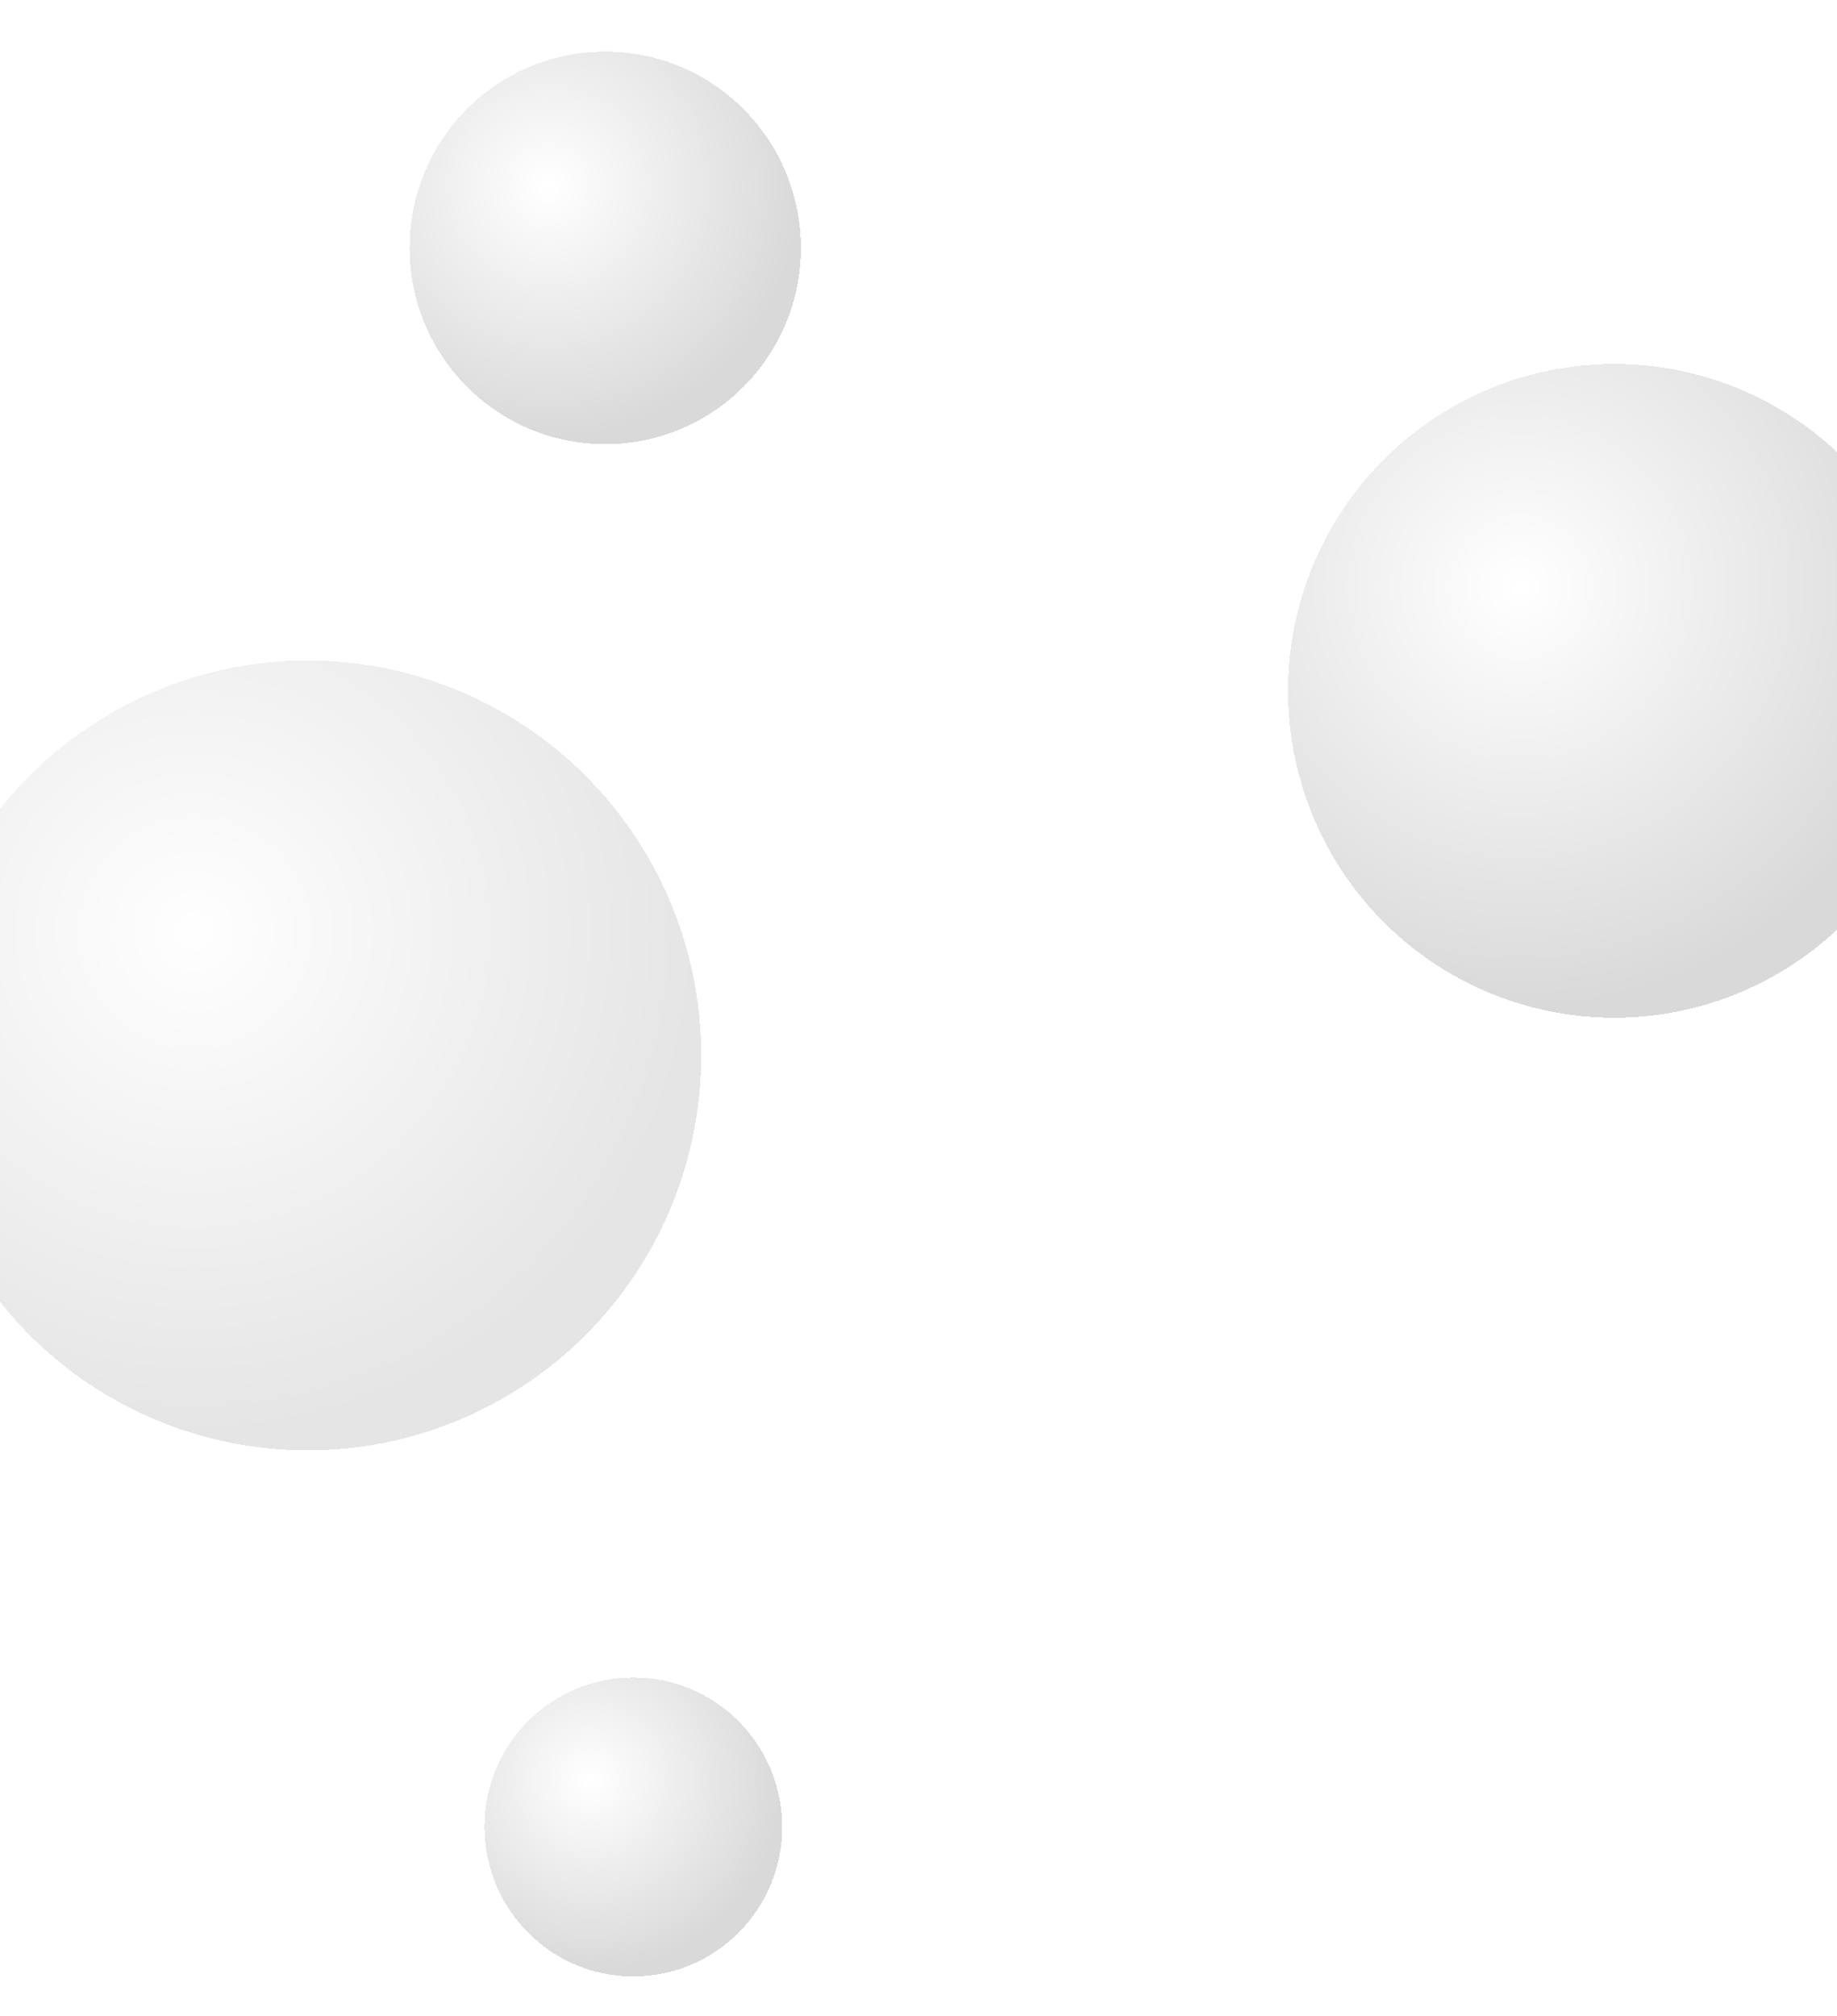 <svg width="1512" height="1659" viewBox="0 0 1512 1659" fill="none" xmlns="http://www.w3.org/2000/svg">
<g filter="url(#filter0_d_1879_144)">
<ellipse cx="324" cy="325" rx="324" ry="325" transform="matrix(-1 0 0 1 563 501)" fill="url(#paint0_radial_1879_144)" fill-opacity="0.1" shape-rendering="crispEdges"/>
</g>
<g filter="url(#filter1_d_1879_144)">
<ellipse cx="161" cy="161.5" rx="161" ry="161.5" transform="matrix(-1 0 0 1 645 0)" fill="url(#paint1_radial_1879_144)" fill-opacity="0.15" shape-rendering="crispEdges"/>
</g>
<g filter="url(#filter2_d_1879_144)">
<ellipse cx="122.5" cy="123" rx="122.5" ry="123" transform="matrix(-1 0 0 1 633 1348)" fill="url(#paint2_radial_1879_144)" fill-opacity="0.15" shape-rendering="crispEdges"/>
</g>
<g filter="url(#filter3_d_1879_144)">
<ellipse cx="268.5" cy="269" rx="268.5" ry="269" transform="matrix(-1 0 0 1 1583 257)" fill="url(#paint3_radial_1879_144)" fill-opacity="0.15" shape-rendering="crispEdges"/>
</g>
<defs>
<filter id="filter0_d_1879_144" x="-113.332" y="501" width="732.997" height="734.997" filterUnits="userSpaceOnUse" color-interpolation-filters="sRGB">
<feFlood flood-opacity="0" result="BackgroundImageFix"/>
<feColorMatrix in="SourceAlpha" type="matrix" values="0 0 0 0 0 0 0 0 0 0 0 0 0 0 0 0 0 0 127 0" result="hardAlpha"/>
<feOffset dx="14.166" dy="42.498"/>
<feGaussianBlur stdDeviation="21.249"/>
<feComposite in2="hardAlpha" operator="out"/>
<feColorMatrix type="matrix" values="0 0 0 0 0 0 0 0 0 0 0 0 0 0 0 0 0 0 0.1 0"/>
<feBlend mode="normal" in2="BackgroundImageFix" result="effect1_dropShadow_1879_144"/>
<feBlend mode="normal" in="SourceGraphic" in2="effect1_dropShadow_1879_144" result="shape"/>
</filter>
<filter id="filter1_d_1879_144" x="294.668" y="0" width="406.997" height="407.997" filterUnits="userSpaceOnUse" color-interpolation-filters="sRGB">
<feFlood flood-opacity="0" result="BackgroundImageFix"/>
<feColorMatrix in="SourceAlpha" type="matrix" values="0 0 0 0 0 0 0 0 0 0 0 0 0 0 0 0 0 0 127 0" result="hardAlpha"/>
<feOffset dx="14.166" dy="42.498"/>
<feGaussianBlur stdDeviation="21.249"/>
<feComposite in2="hardAlpha" operator="out"/>
<feColorMatrix type="matrix" values="0 0 0 0 0 0 0 0 0 0 0 0 0 0 0 0 0 0 0.1 0"/>
<feBlend mode="normal" in2="BackgroundImageFix" result="effect1_dropShadow_1879_144"/>
<feBlend mode="normal" in="SourceGraphic" in2="effect1_dropShadow_1879_144" result="shape"/>
</filter>
<filter id="filter2_d_1879_144" x="366.403" y="1348" width="309.792" height="310.792" filterUnits="userSpaceOnUse" color-interpolation-filters="sRGB">
<feFlood flood-opacity="0" result="BackgroundImageFix"/>
<feColorMatrix in="SourceAlpha" type="matrix" values="0 0 0 0 0 0 0 0 0 0 0 0 0 0 0 0 0 0 127 0" result="hardAlpha"/>
<feOffset dx="10.799" dy="32.396"/>
<feGaussianBlur stdDeviation="16.198"/>
<feComposite in2="hardAlpha" operator="out"/>
<feColorMatrix type="matrix" values="0 0 0 0 0 0 0 0 0 0 0 0 0 0 0 0 0 0 0.1 0"/>
<feBlend mode="normal" in2="BackgroundImageFix" result="effect1_dropShadow_1879_144"/>
<feBlend mode="normal" in="SourceGraphic" in2="effect1_dropShadow_1879_144" result="shape"/>
</filter>
<filter id="filter3_d_1879_144" x="1017.67" y="257" width="621.997" height="622.997" filterUnits="userSpaceOnUse" color-interpolation-filters="sRGB">
<feFlood flood-opacity="0" result="BackgroundImageFix"/>
<feColorMatrix in="SourceAlpha" type="matrix" values="0 0 0 0 0 0 0 0 0 0 0 0 0 0 0 0 0 0 127 0" result="hardAlpha"/>
<feOffset dx="14.166" dy="42.498"/>
<feGaussianBlur stdDeviation="21.249"/>
<feComposite in2="hardAlpha" operator="out"/>
<feColorMatrix type="matrix" values="0 0 0 0 0 0 0 0 0 0 0 0 0 0 0 0 0 0 0.1 0"/>
<feBlend mode="normal" in2="BackgroundImageFix" result="effect1_dropShadow_1879_144"/>
<feBlend mode="normal" in="SourceGraphic" in2="effect1_dropShadow_1879_144" result="shape"/>
</filter>
<radialGradient id="paint0_radial_1879_144" cx="0" cy="0" r="1" gradientUnits="userSpaceOnUse" gradientTransform="translate(417.789 222.368) rotate(122.894) scale(417.611 417.085)">
<stop stop-color="white"/>
<stop offset="1"/>
</radialGradient>
<radialGradient id="paint1_radial_1879_144" cx="0" cy="0" r="1" gradientUnits="userSpaceOnUse" gradientTransform="translate(207.605 110.5) rotate(122.894) scale(207.52 207.257)">
<stop stop-color="white"/>
<stop offset="1"/>
</radialGradient>
<radialGradient id="paint2_radial_1879_144" cx="0" cy="0" r="1" gradientUnits="userSpaceOnUse" gradientTransform="translate(157.961 84.158) rotate(122.868) scale(158.004 157.74)">
<stop stop-color="white"/>
<stop offset="1"/>
</radialGradient>
<radialGradient id="paint3_radial_1879_144" cx="0" cy="0" r="1" gradientUnits="userSpaceOnUse" gradientTransform="translate(346.224 184.053) rotate(122.926) scale(345.778 345.516)">
<stop stop-color="white"/>
<stop offset="1"/>
</radialGradient>
</defs>
</svg>
